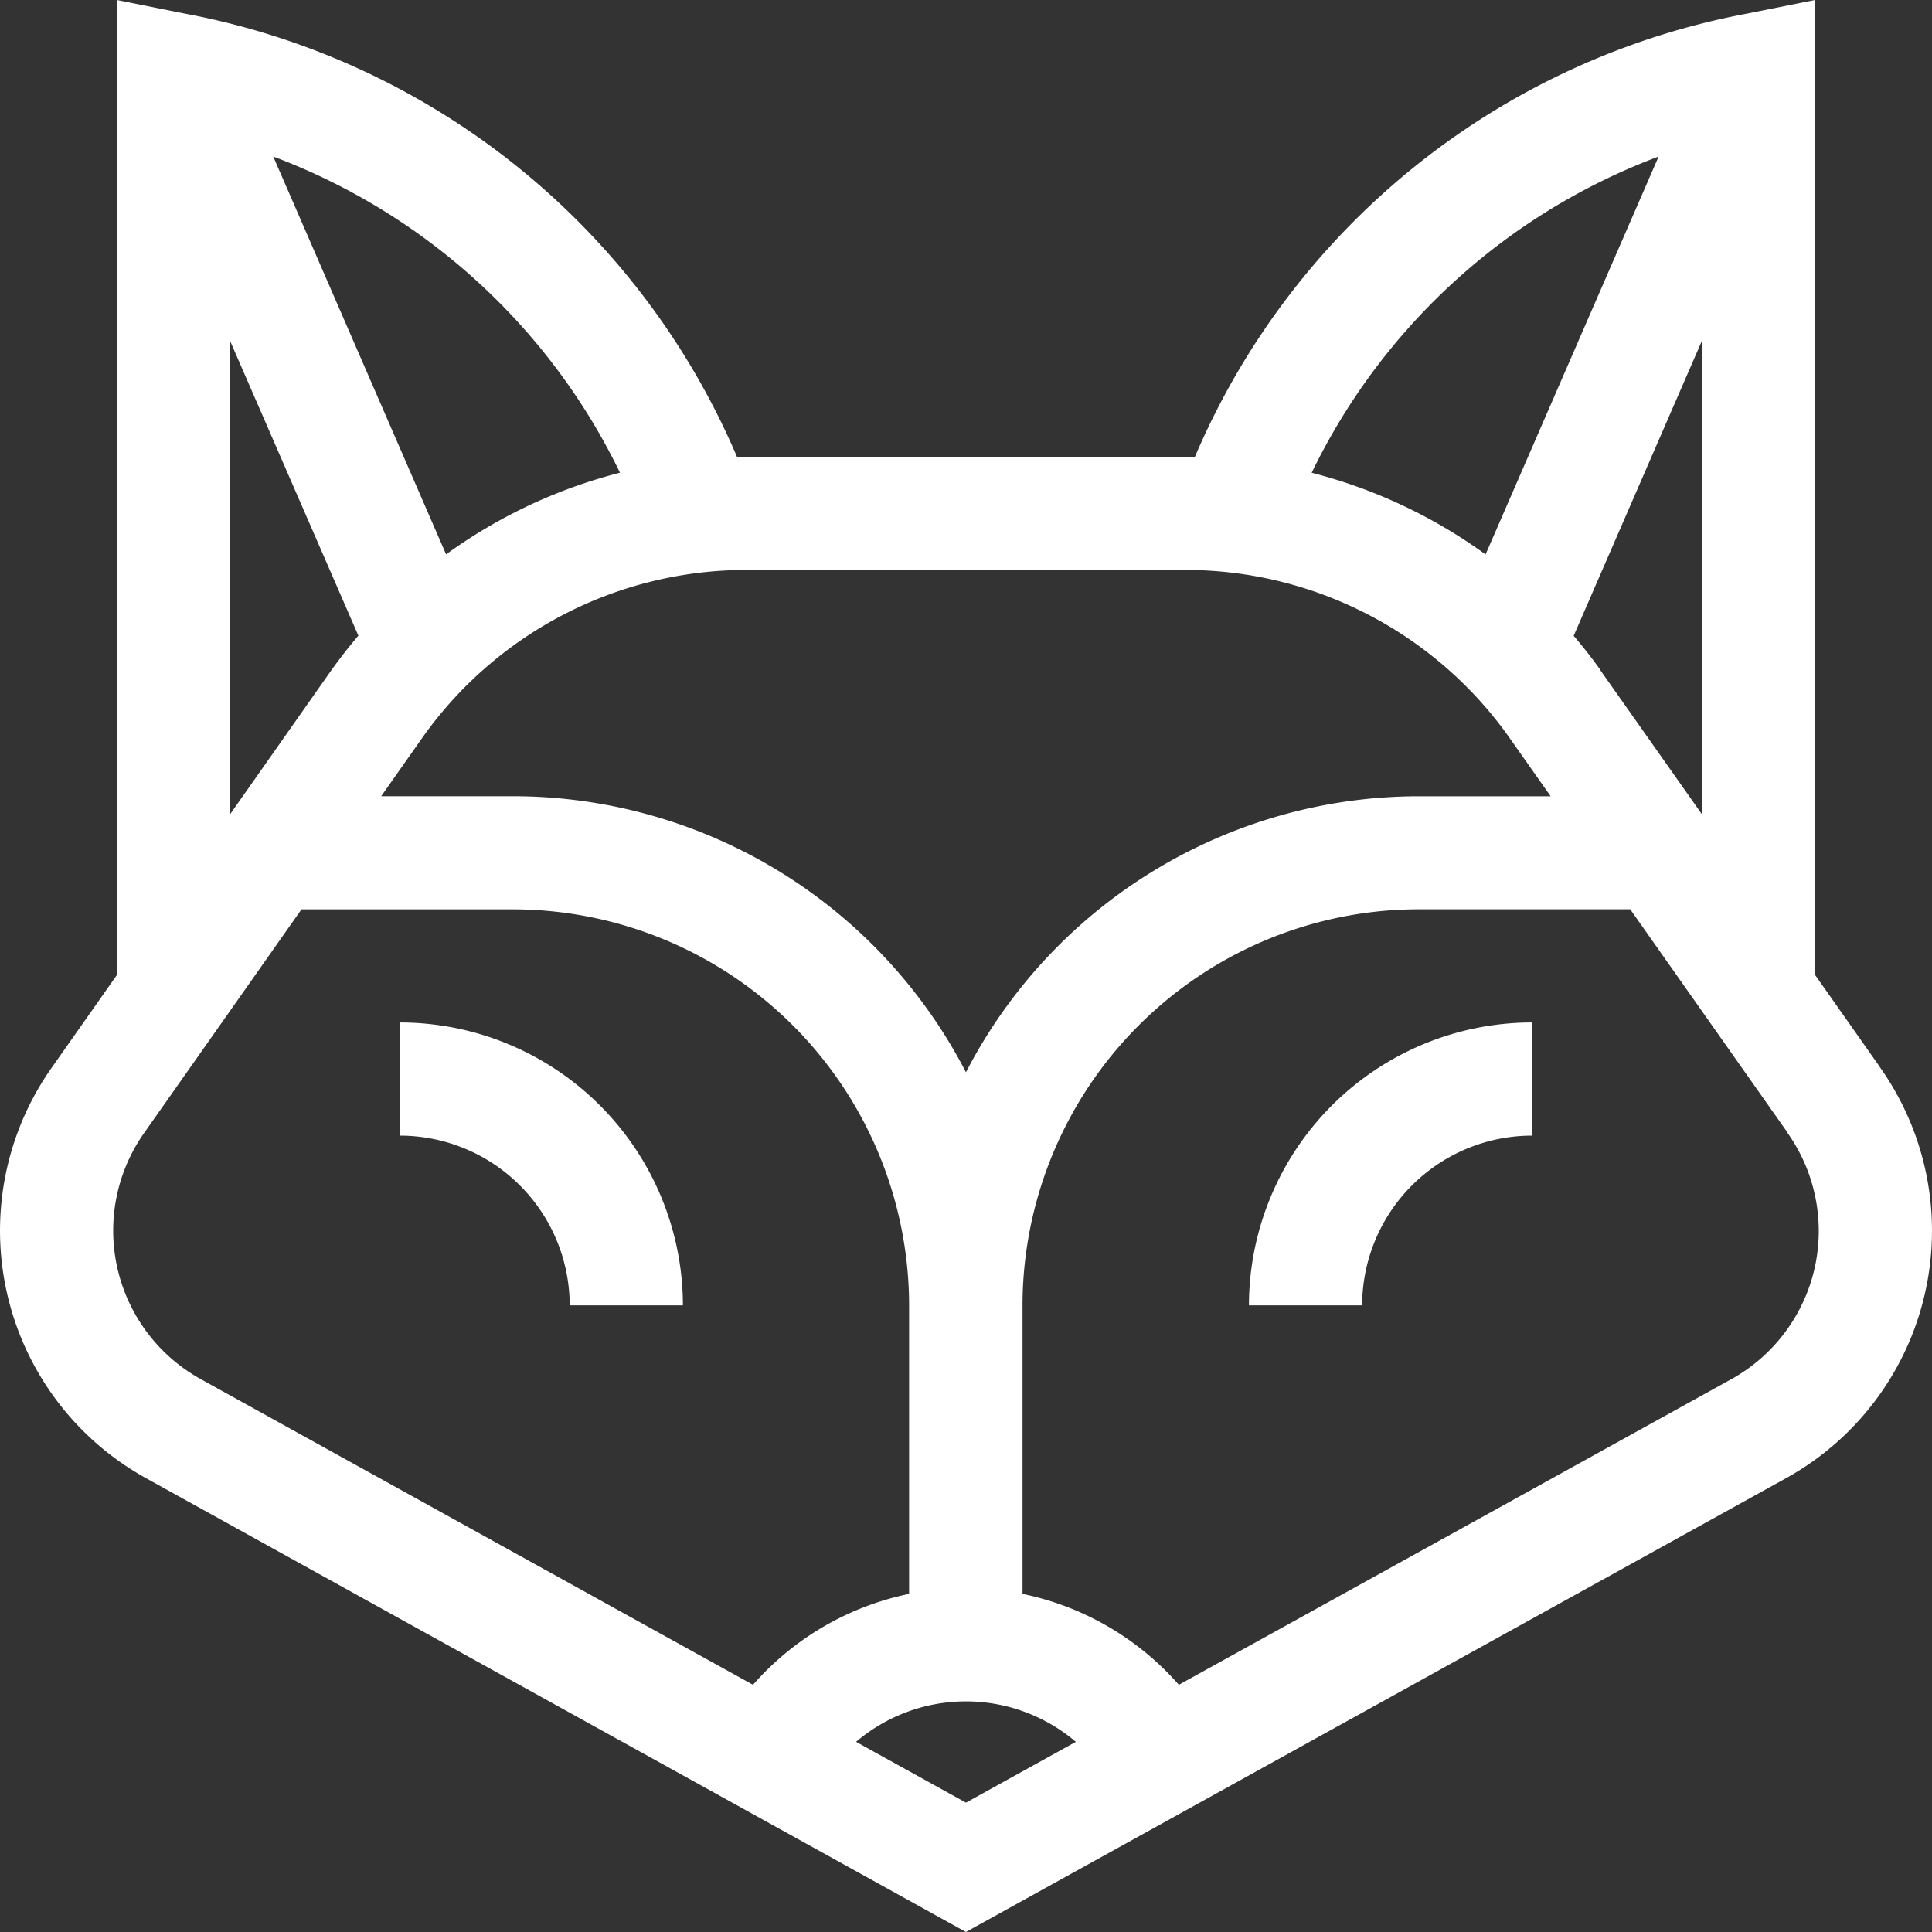 <svg xmlns="http://www.w3.org/2000/svg" width="40" height="40" viewBox="0 0 40 40"><rect x="0" y="0" width="40" height="40" fill="#333333" stroke="none"/><g transform="translate(-0.135)"><g transform="translate(0.135)"><g transform="translate(0)"><path d="M39.047,22.078l-1.334-1.895V0l-1.4.28A15.539,15.539,0,0,0,24.874,9.459l-.19,0h-9.1l-.19,0A15.539,15.539,0,0,0,3.956.28L2.554,0V20.188L1.224,22.079A5.855,5.855,0,0,0,3.151,30.6L20.133,40l16.988-9.4a5.855,5.855,0,0,0,1.925-8.52ZM34.475,3.241l-3.583,8.238a10.594,10.594,0,0,0-3.6-1.691A13.079,13.079,0,0,1,34.475,3.241Zm.894,3.82v9.794l-2.1-2.978,0-.007q-.262-.367-.553-.706ZM15.583,11.8h9.1a8.221,8.221,0,0,1,6.673,3.431l.884,1.255H29.509A10.56,10.56,0,0,0,20.134,22.2a10.56,10.56,0,0,0-9.376-5.715H8.027l.883-1.255A8.221,8.221,0,0,1,15.583,11.8ZM12.971,9.787a10.6,10.6,0,0,0-3.6,1.691L5.792,3.241A13.079,13.079,0,0,1,12.971,9.787ZM4.9,7.061l2.655,6.1q-.29.34-.553.706L4.9,16.857ZM15.725,34.882,4.287,28.551a3.513,3.513,0,0,1-1.154-5.114l3.244-4.61h4.38a8.211,8.211,0,0,1,8.2,8.2V33A5.873,5.873,0,0,0,15.725,34.882Zm4.409,2.44-2.275-1.259a3.508,3.508,0,0,1,4.55,0Zm17.572-11.07a3.517,3.517,0,0,1-1.721,2.3L24.542,34.882A5.874,5.874,0,0,0,21.305,33V27.026a8.211,8.211,0,0,1,8.2-8.2h4.382l3.241,4.6,0,.007A3.515,3.515,0,0,1,37.706,26.252Z" transform="translate(-0.135)" fill="#fff"/></g></g><g transform="translate(8.414 21.169)"><path d="M106.047,270.968v2.343a3.519,3.519,0,0,1,3.516,3.514h2.344A5.865,5.865,0,0,0,106.047,270.968Z" transform="translate(-106.047 -270.968)" fill="#fff"/></g><g transform="translate(25.993 21.169)"><path d="M330.94,276.825h2.344a3.519,3.519,0,0,1,3.516-3.514v-2.343A5.865,5.865,0,0,0,330.94,276.825Z" transform="translate(-330.94 -270.968)" fill="#fff"/></g></g></svg>